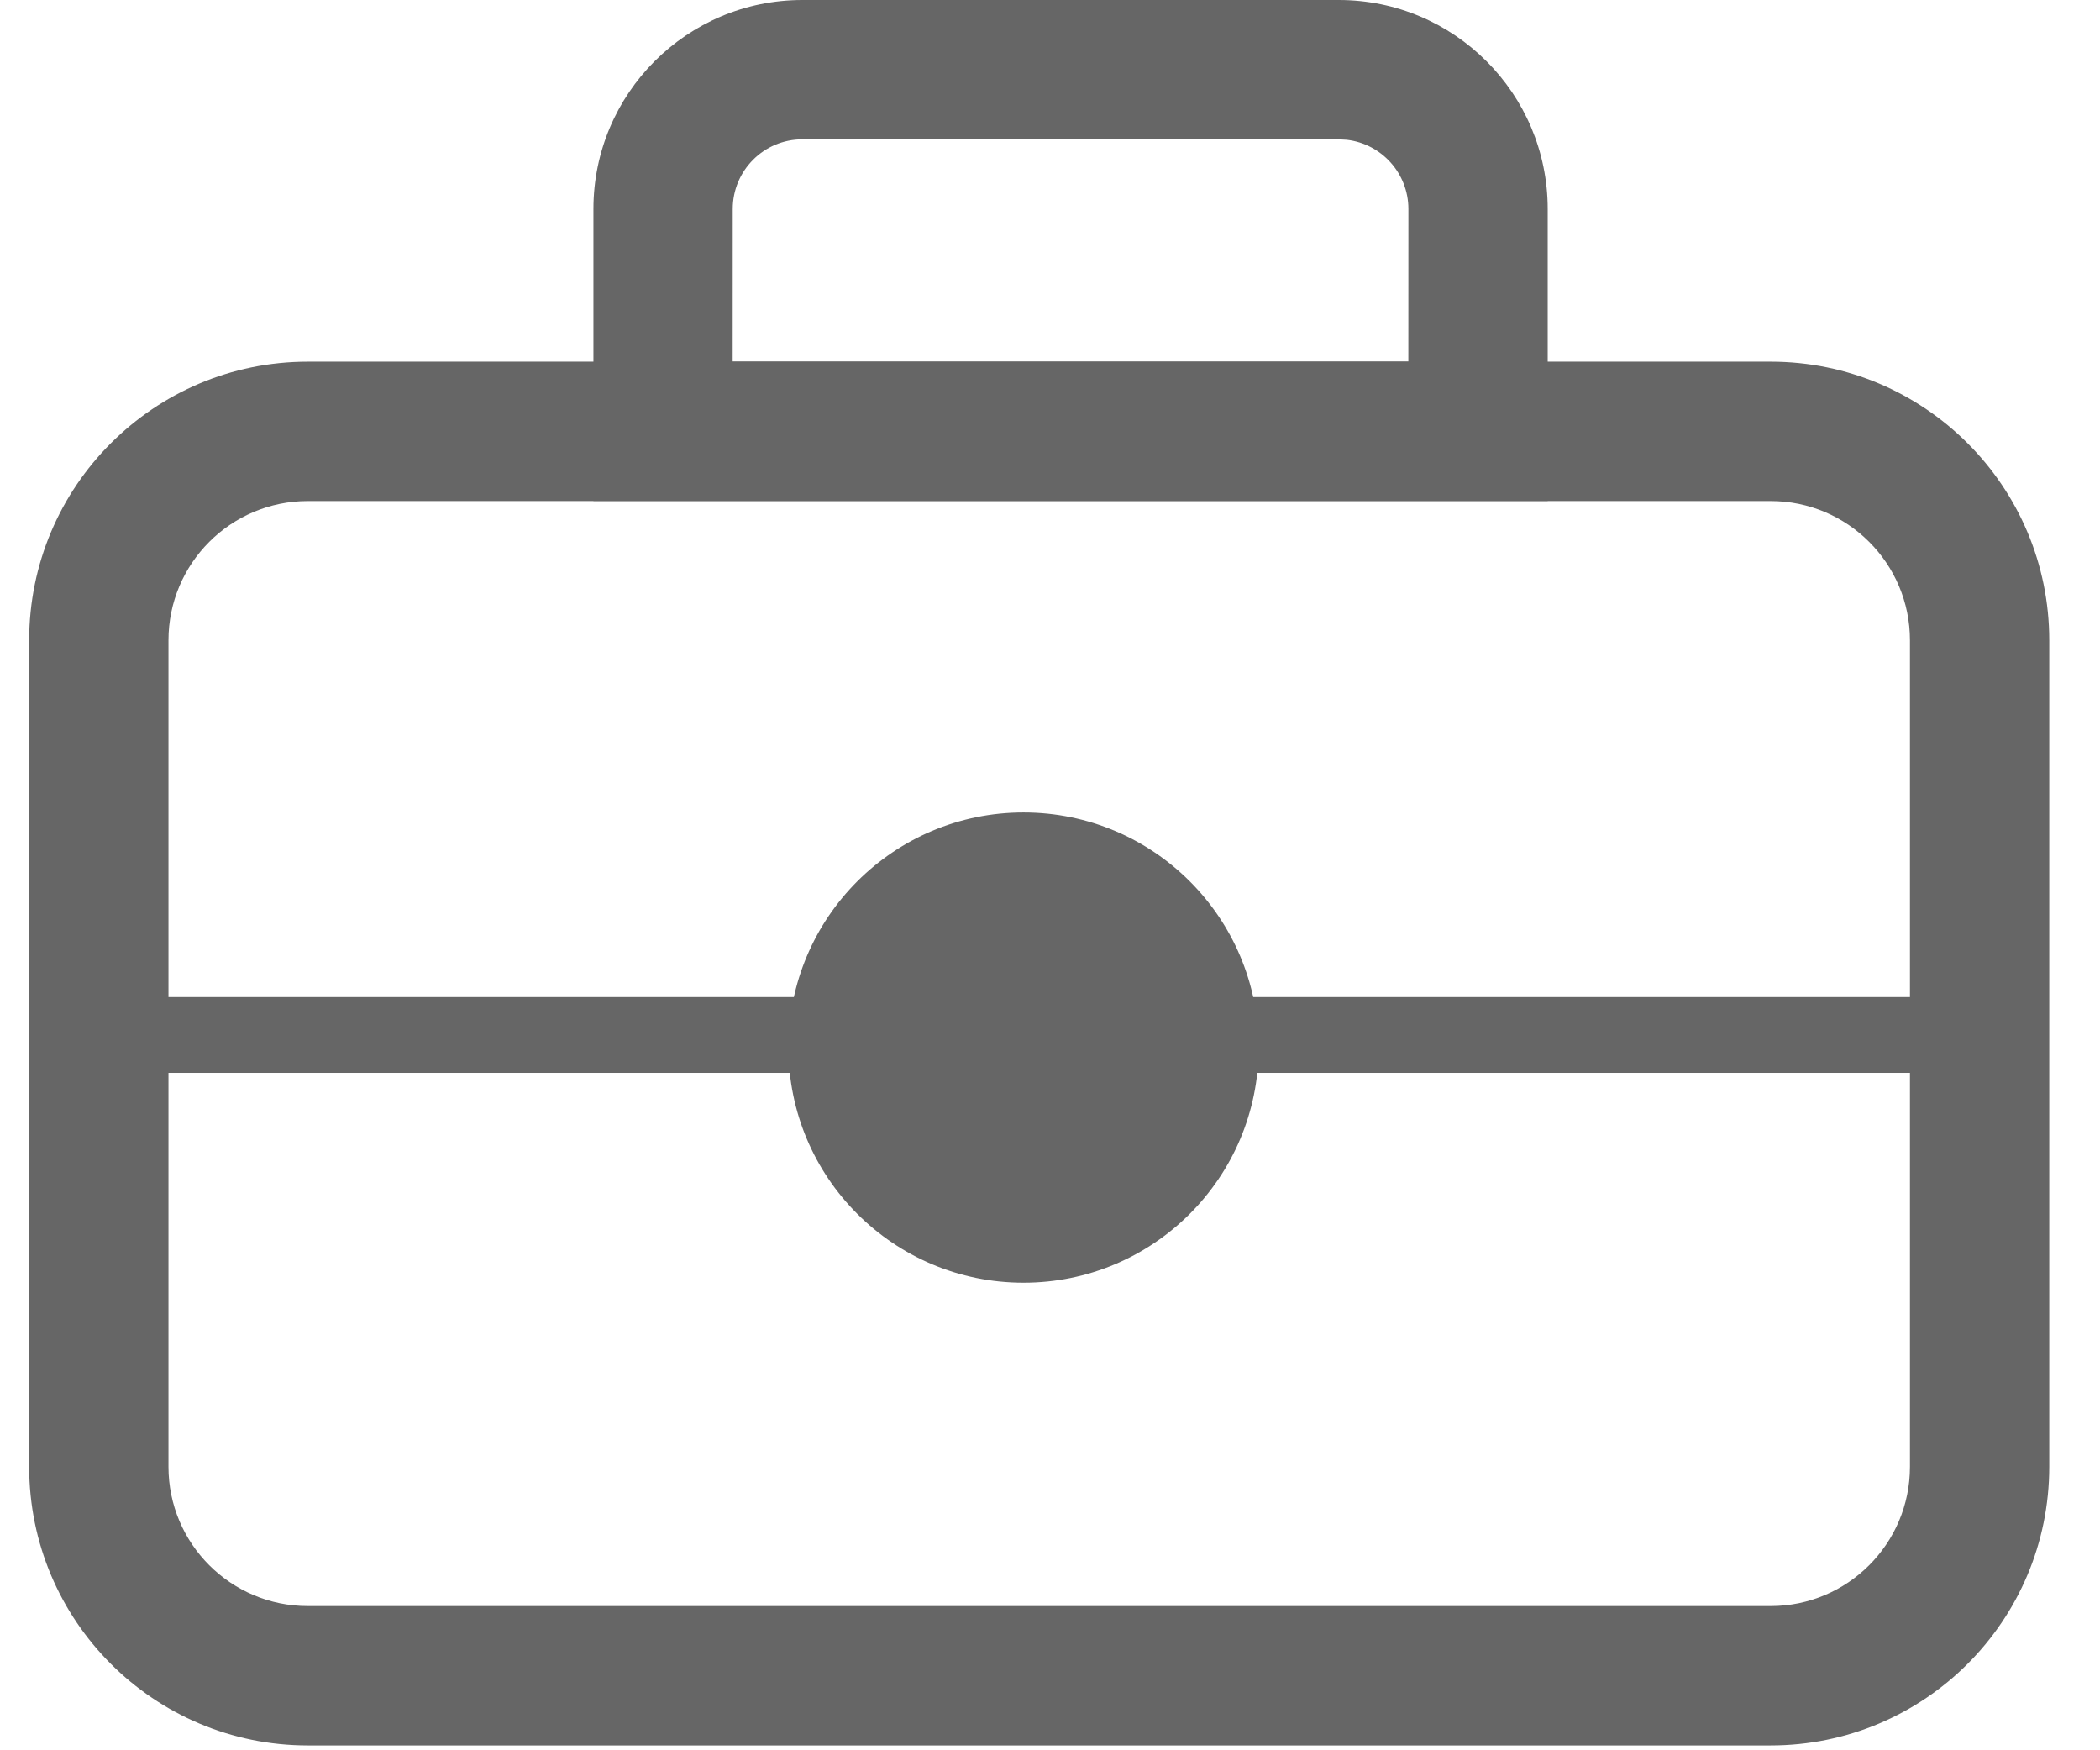 <svg width="36" height="30" viewBox="0 0 36 30" fill="none" xmlns="http://www.w3.org/2000/svg">
<path d="M22.95 0H13.755C11.777 0 10.173 1.604 10.173 3.582V8.586H26.532V3.582C26.532 1.604 24.928 0 22.95 0ZM22.95 2.388L23.089 2.396C23.683 2.465 24.144 2.97 24.144 3.582L24.143 6.198H12.56L12.561 3.582C12.561 2.923 13.095 2.388 13.755 2.388H22.95Z" fill="#666666"/>
<path d="M30.354 6.199H5.277C2.639 6.199 0.5 8.338 0.5 10.976V25.14C0.5 27.778 2.639 29.917 5.277 29.917H30.354C32.992 29.917 35.13 27.778 35.13 25.14V10.976C35.13 8.338 32.992 6.199 30.354 6.199ZM5.277 8.588H30.354C31.672 8.588 32.742 9.657 32.742 10.976V25.14C32.742 26.459 31.672 27.528 30.354 27.528H5.277C3.958 27.528 2.888 26.459 2.888 25.14V10.976C2.888 9.657 3.958 8.588 5.277 8.588Z" fill="#666666"/>
<path d="M33.1 17.09V18.389H2.052V17.09H33.1Z" fill="#666666"/>
<path d="M17.546 21.986C19.772 21.986 21.577 20.182 21.577 17.956C21.577 15.73 19.772 13.926 17.546 13.926C15.32 13.926 13.516 15.73 13.516 17.956C13.516 20.182 15.32 21.986 17.546 21.986Z" fill="#666666"/>
</svg>
